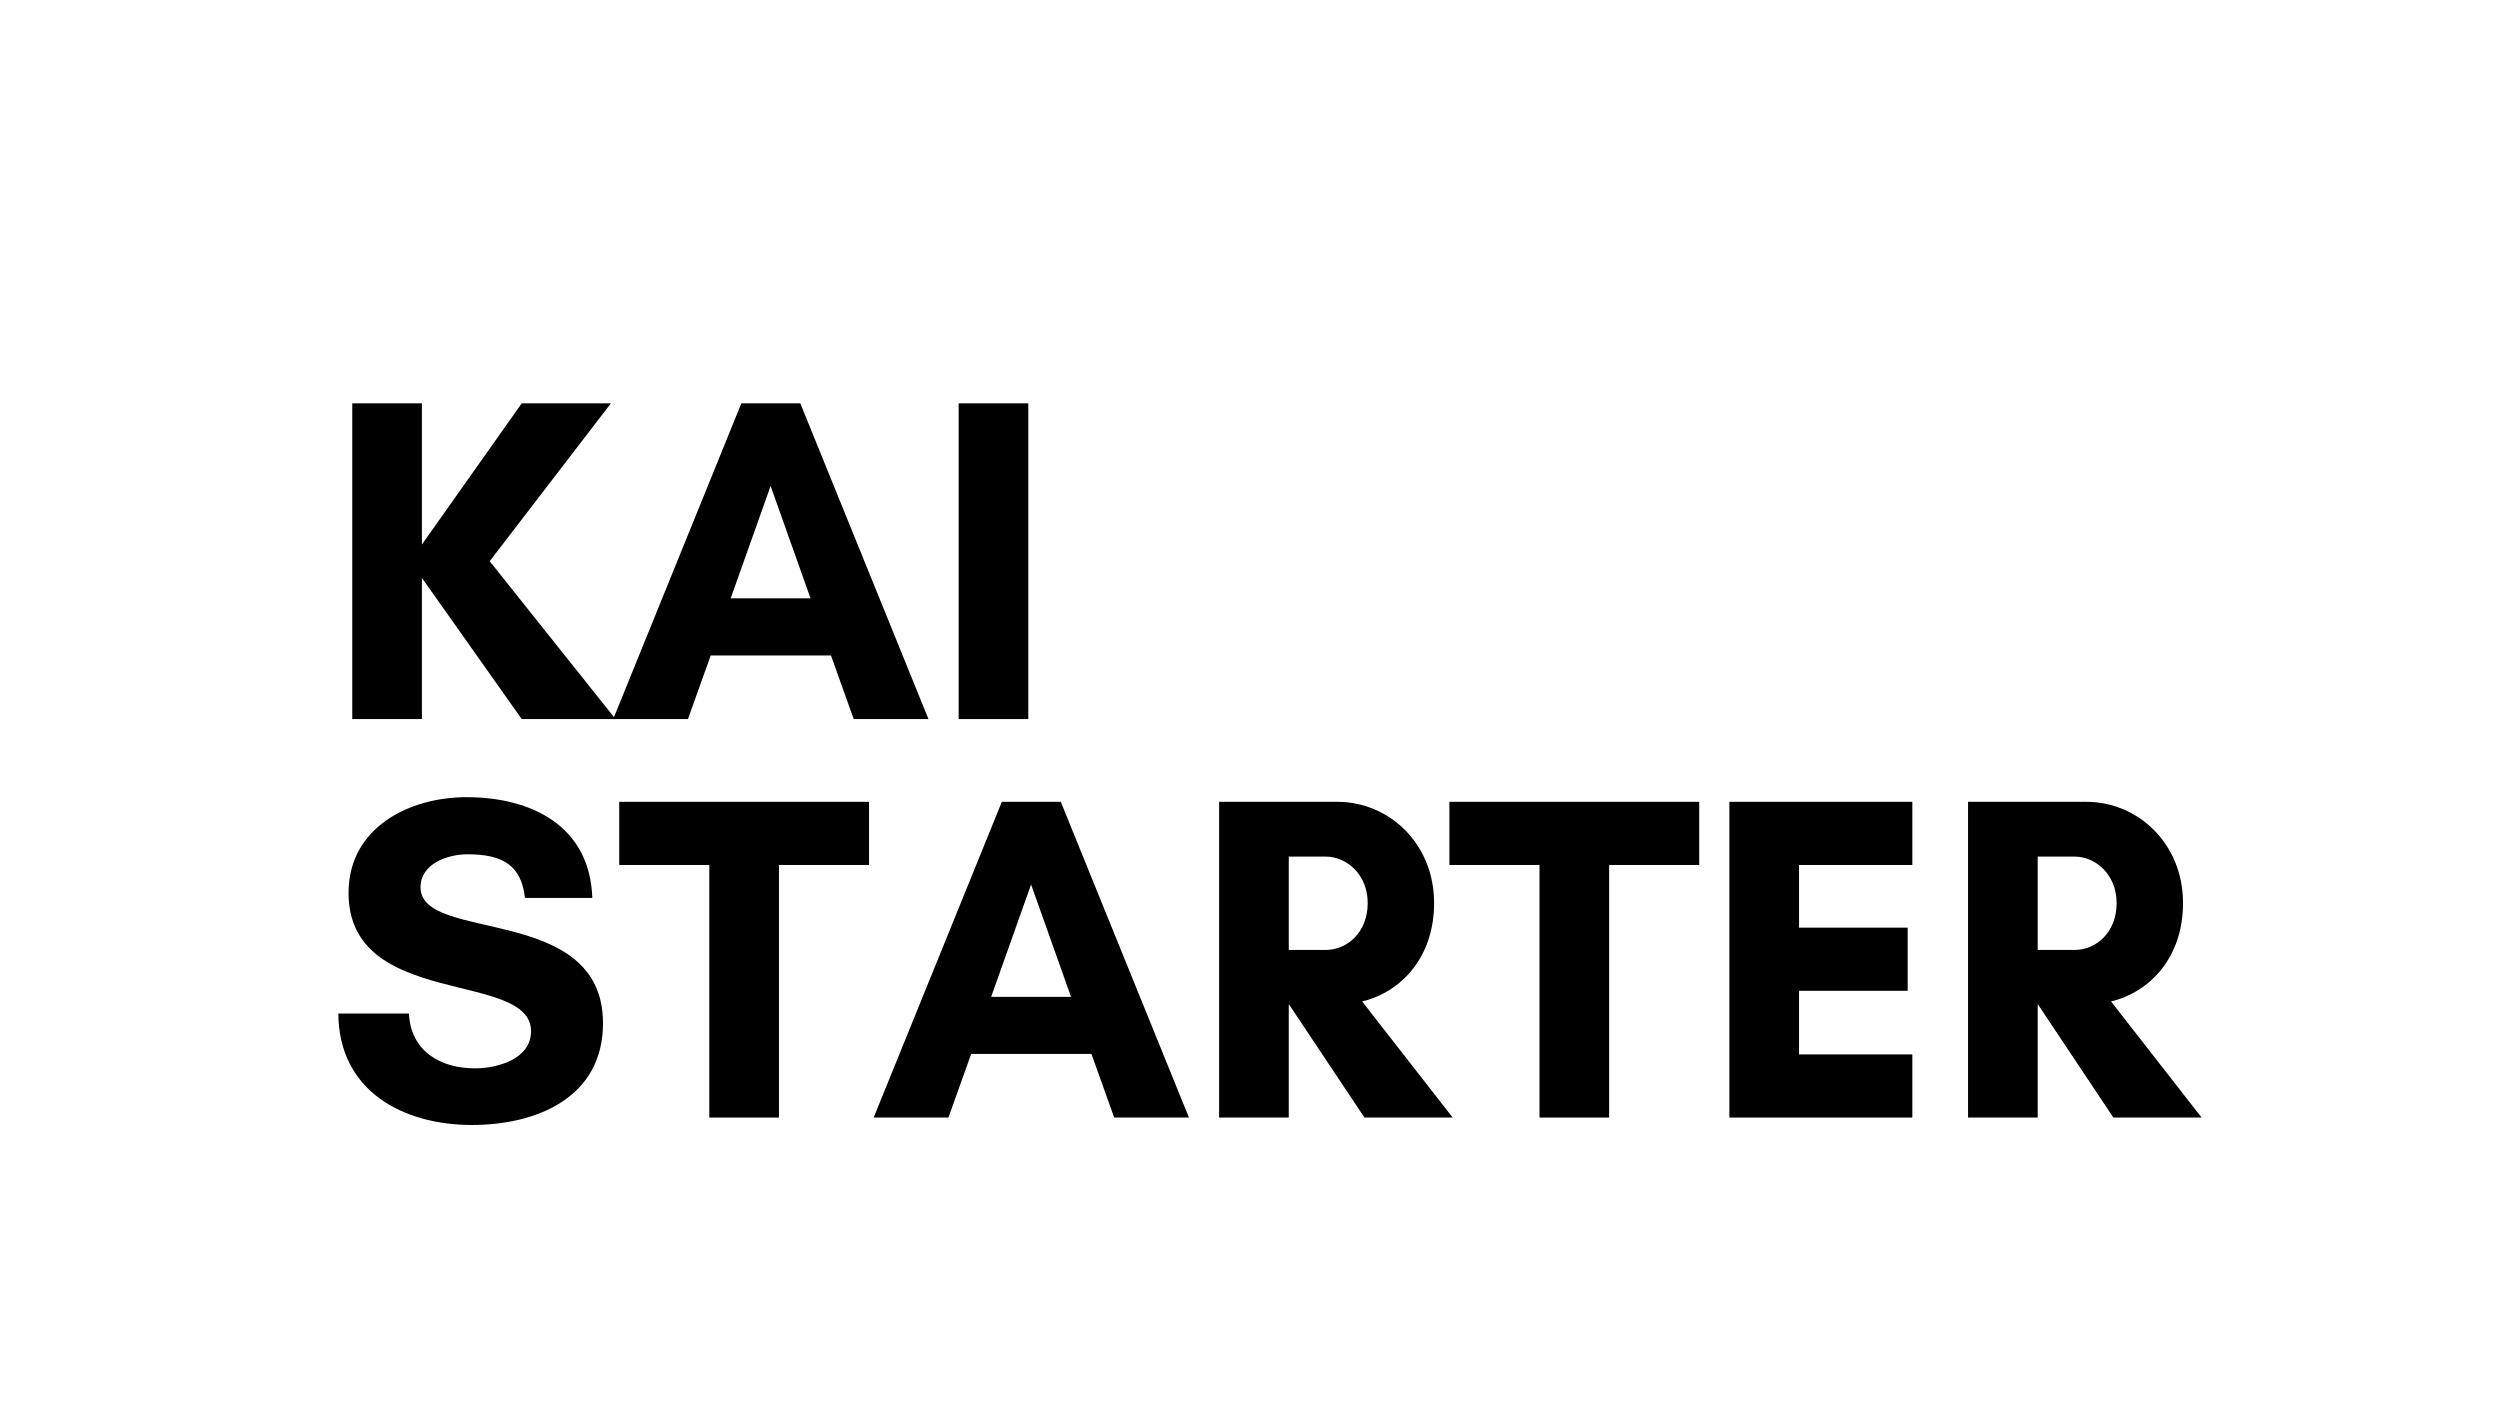 <?xml version="1.0" encoding="UTF-8"?>
<svg xmlns="http://www.w3.org/2000/svg" xmlns:xlink="http://www.w3.org/1999/xlink" width="1440pt" height="810pt" viewBox="0 0 1440 810" version="1.2">
<defs>
<g>
<symbol overflow="visible" id="glyph0-0">
<path style="stroke:none;" d="M 56.164 -81.305 L 113.664 0 L 167.691 0 L 95.211 -90.934 L 165.016 -181.863 L 113.664 -181.863 L 56.164 -100.559 L 56.164 -181.863 L 16.047 -181.863 L 16.047 0 L 56.164 0 Z M 56.164 -81.305 "/>
</symbol>
<symbol overflow="visible" id="glyph0-1">
<path style="stroke:none;" d="M 115.004 -69.535 L 69 -69.535 L 92.004 -134.258 Z M 182.934 0 L 109.117 -181.863 L 75.152 -181.863 L 1.336 0 L 44.395 0 L 57.5 -36.641 L 126.77 -36.641 L 139.875 0 Z M 182.934 0 "/>
</symbol>
<symbol overflow="visible" id="glyph0-2">
<path style="stroke:none;" d="M 56.164 0 L 56.164 -181.863 L 16.047 -181.863 L 16.047 0 Z M 56.164 0 "/>
</symbol>
<symbol overflow="visible" id="glyph0-3">
<path style="stroke:none;" d="M 86.652 -28.348 C 66.863 -28.348 49.746 -38.246 48.676 -59.91 L 8.023 -59.91 C 8.289 -15.512 44.93 4.277 85.047 4.277 C 122.223 4.277 160.469 -11.5 160.469 -54.293 C 160.469 -123.562 55.363 -100.293 55.363 -132.652 C 55.363 -146.293 71.141 -151.645 82.375 -151.645 C 102.434 -151.645 113.398 -145.492 115.539 -126.504 L 154.316 -126.504 C 152.98 -167.957 119.281 -184.539 81.84 -184.539 C 48.676 -184.539 13.906 -166.887 13.906 -129.445 C 13.906 -62.316 119.016 -85.047 119.016 -49.746 C 119.016 -33.43 99.223 -28.348 86.652 -28.348 Z M 86.652 -28.348 "/>
</symbol>
<symbol overflow="visible" id="glyph0-4">
<path style="stroke:none;" d="M 93.34 -145.492 L 145.223 -145.492 L 145.223 -181.863 L 1.336 -181.863 L 1.336 -145.492 L 53.223 -145.492 L 53.223 0 L 93.34 0 Z M 93.34 -145.492 "/>
</symbol>
<symbol overflow="visible" id="glyph0-5">
<path style="stroke:none;" d="M 56.164 -64.988 L 56.43 -64.988 L 99.758 0 L 150.574 0 L 98.422 -66.863 C 121.422 -72.477 139.875 -92.805 139.875 -123.562 C 139.875 -158.062 113.664 -181.863 84.246 -181.863 L 16.047 -181.863 L 16.047 0 L 56.164 0 Z M 77.559 -150.305 C 89.328 -150.305 101.629 -140.145 101.629 -123.562 C 101.629 -106.176 89.328 -96.547 77.559 -96.547 L 56.164 -96.547 L 56.164 -150.305 Z M 77.559 -150.305 "/>
</symbol>
<symbol overflow="visible" id="glyph0-6">
<path style="stroke:none;" d="M 121.422 -36.371 L 56.164 -36.371 L 56.164 -73.012 L 118.746 -73.012 L 118.746 -109.387 L 56.164 -109.387 L 56.164 -145.492 L 121.422 -145.492 L 121.422 -181.863 L 16.047 -181.863 L 16.047 0 L 121.422 0 Z M 121.422 -36.371 "/>
</symbol>
</g>
</defs>
<g id="surface1">
<g style="fill:rgb(0%,0%,0%);fill-opacity:1;">
  <use xlink:href="#glyph0-0" x="186.856" y="414.186"/>
</g>
<g style="fill:rgb(0%,0%,0%);fill-opacity:1;">
  <use xlink:href="#glyph0-1" x="351.866" y="414.186"/>
</g>
<g style="fill:rgb(0%,0%,0%);fill-opacity:1;">
  <use xlink:href="#glyph0-2" x="536.133" y="414.186"/>
</g>
<g style="fill:rgb(0%,0%,0%);fill-opacity:1;">
  <use xlink:href="#glyph0-3" x="186.856" y="643.713"/>
</g>
<g style="fill:rgb(0%,0%,0%);fill-opacity:1;">
  <use xlink:href="#glyph0-4" x="355.343" y="643.713"/>
</g>
<g style="fill:rgb(0%,0%,0%);fill-opacity:1;">
  <use xlink:href="#glyph0-1" x="501.9" y="643.713"/>
</g>
<g style="fill:rgb(0%,0%,0%);fill-opacity:1;">
  <use xlink:href="#glyph0-5" x="686.167" y="643.713"/>
</g>
<g style="fill:rgb(0%,0%,0%);fill-opacity:1;">
  <use xlink:href="#glyph0-4" x="833.526" y="643.713"/>
</g>
<g style="fill:rgb(0%,0%,0%);fill-opacity:1;">
  <use xlink:href="#glyph0-6" x="980.083" y="643.713"/>
</g>
<g style="fill:rgb(0%,0%,0%);fill-opacity:1;">
  <use xlink:href="#glyph0-5" x="1117.548" y="643.713"/>
</g>
</g>
</svg>
